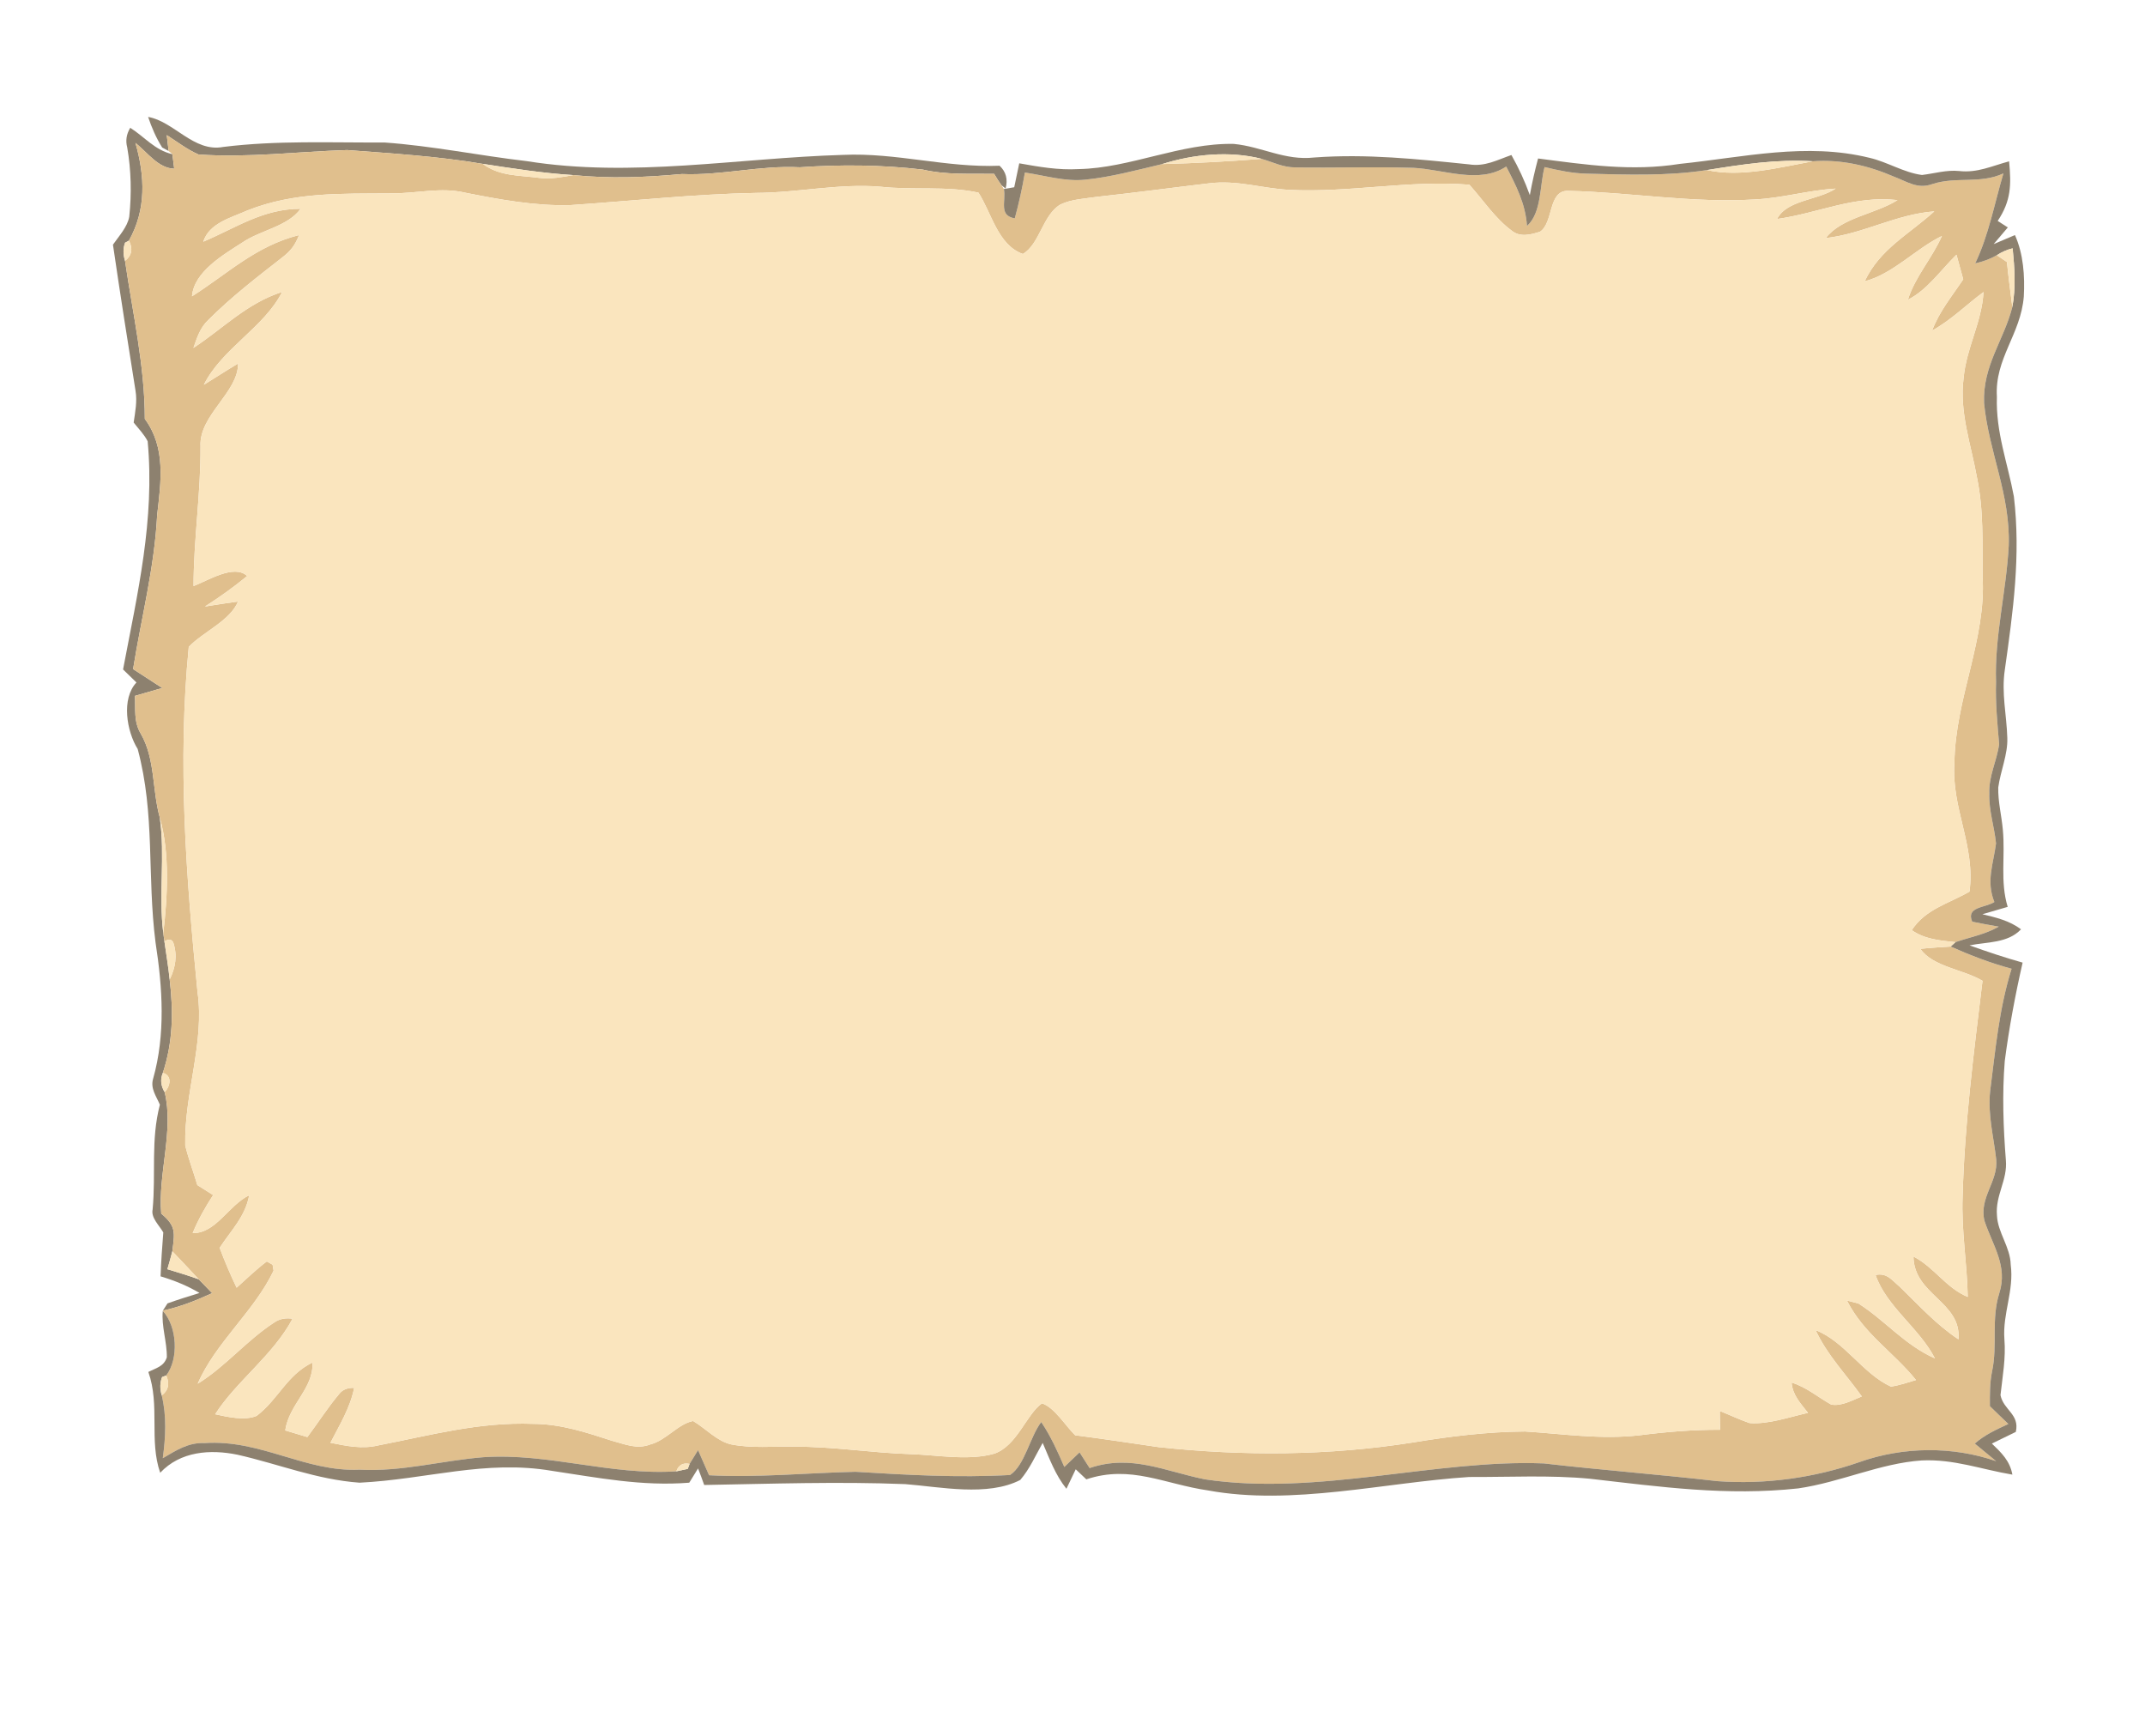 <?xml version="1.0" encoding="UTF-8" standalone="no"?>
<!DOCTYPE svg PUBLIC "-//W3C//DTD SVG 1.1//EN" "http://www.w3.org/Graphics/SVG/1.1/DTD/svg11.dtd">
<svg xmlns="http://www.w3.org/2000/svg" version="1.1" viewBox="0 0 346 280" width="346.0pt" height="280.0pt">
<path d="M 23.89 18.86 C 28.05 19.57 31.26 24.60 36.00 23.70 C 44.69 22.62 53.27 23.03 62.00 22.98 C 69.69 23.52 77.33 25.10 84.99 25.99 C 101.94 28.70 119.01 25.48 136.00 24.98 C 144.57 24.59 152.68 27.08 161.24 26.73 C 162.28 27.70 162.60 28.93 162.21 30.41 L 161.54 29.88 C 161.12 29.29 160.72 28.67 160.36 28.04 C 156.47 27.98 152.68 28.24 148.85 27.35 C 142.24 26.58 135.64 26.52 129.00 26.98 C 122.57 26.64 116.44 28.34 110.00 28.07 C 104.03 28.61 98.47 28.84 92.48 28.24 C 87.59 27.94 82.72 27.17 77.88 26.43 C 70.63 25.20 63.35 24.76 56.00 24.20 C 47.98 24.45 40.09 25.47 32.03 24.92 C 30.21 24.13 28.57 22.86 26.90 21.79 L 27.20 24.35 L 26.16 23.79 C 25.19 22.25 24.47 20.58 23.89 18.86 Z" fill="#8d816f" />
<path d="M 21.01 20.61 C 23.38 22.12 24.96 24.21 27.81 24.87 L 28.10 27.21 C 25.54 27.15 23.76 24.57 21.85 23.05 C 23.39 28.43 23.61 33.80 20.80 38.81 L 20.18 39.14 C 19.84 40.03 19.84 41.01 20.17 42.07 C 21.40 50.50 23.36 59.02 23.36 67.56 C 26.79 72.21 25.96 77.70 25.35 83.06 C 24.92 91.53 22.80 99.59 21.47 107.91 C 23.04 108.92 24.60 109.94 26.17 110.96 C 24.70 111.39 23.24 111.81 21.77 112.23 C 21.88 114.41 21.54 116.39 22.71 118.33 C 25.06 122.40 24.52 127.35 25.78 131.88 C 26.66 138.08 25.56 144.32 26.34 150.49 C 26.40 150.94 26.46 151.38 26.52 151.82 C 26.81 153.87 27.15 155.91 27.37 157.97 C 27.98 163.12 27.91 168.06 26.27 173.03 C 25.83 174.07 25.93 175.11 26.56 176.14 C 28.08 182.32 25.47 189.27 26.01 195.73 C 28.45 197.78 28.18 198.78 27.80 201.81 C 27.55 202.77 27.28 203.74 27.00 204.70 C 28.69 205.22 30.39 205.72 32.05 206.32 C 32.79 207.05 33.48 207.82 34.22 208.56 C 31.63 209.75 29.07 210.77 26.27 211.38 L 27.02 210.21 C 28.72 209.60 30.45 209.07 32.18 208.53 C 30.17 207.34 28.13 206.52 25.90 205.85 C 25.99 203.49 26.15 201.13 26.34 198.77 C 25.70 197.63 24.32 196.41 24.62 195.05 C 25.16 189.21 24.30 183.86 25.79 178.17 C 25.21 176.79 24.24 175.56 24.69 174.01 C 26.72 166.85 26.22 159.28 25.09 152.01 C 23.70 141.10 25.05 131.41 22.21 120.80 C 20.43 117.96 19.54 112.69 22.01 110.07 C 21.29 109.37 20.57 108.67 19.85 107.97 C 22.19 95.63 24.99 83.86 23.82 71.17 C 23.26 70.06 22.33 69.12 21.56 68.15 C 21.81 66.42 22.15 64.77 21.86 63.02 C 20.61 55.17 19.37 47.32 18.22 39.46 C 19.16 38.11 20.56 36.60 20.85 34.95 C 21.24 31.23 21.16 27.46 20.52 23.77 C 20.23 22.69 20.39 21.64 21.01 20.61 Z" fill="#8d816f" />
<path d="M 26.90 21.79 C 28.57 22.86 30.21 24.13 32.03 24.92 C 40.09 25.47 47.98 24.45 56.00 24.20 C 63.35 24.76 70.63 25.20 77.88 26.43 C 80.58 28.45 83.75 28.26 87.01 28.69 C 88.88 28.92 90.65 28.56 92.48 28.24 C 98.47 28.84 104.03 28.61 110.00 28.07 C 116.44 28.34 122.57 26.64 129.00 26.98 C 135.64 26.52 142.24 26.58 148.85 27.35 C 152.68 28.24 156.47 27.98 160.36 28.04 C 160.72 28.67 161.12 29.29 161.54 29.88 L 161.93 30.48 C 162.30 32.48 161.04 34.76 163.69 35.22 C 164.36 32.77 164.90 30.33 165.32 27.83 C 168.59 28.31 171.81 29.32 175.04 28.98 C 179.19 28.57 183.41 27.42 187.47 26.46 C 192.80 26.33 198.19 26.03 203.51 25.62 C 205.39 26.17 206.94 27.00 208.96 27.00 C 215.31 27.09 221.68 26.87 228.02 27.07 C 232.88 27.32 238.64 29.74 242.96 26.86 C 244.56 29.95 246.07 32.87 246.31 36.43 C 248.69 34.38 248.36 29.82 249.15 26.95 C 251.41 27.48 253.66 27.97 255.99 28.01 C 262.37 28.18 269.01 28.41 275.33 27.43 C 280.81 28.64 286.99 27.01 292.42 26.01 C 297.00 25.68 301.37 26.70 305.55 28.51 C 307.71 29.32 309.32 30.56 311.72 29.68 C 315.57 28.43 319.40 29.71 323.16 27.97 C 321.72 32.80 320.80 37.92 318.61 42.48 C 319.86 42.20 321.02 41.77 322.10 41.16 C 322.64 41.53 323.18 41.89 323.73 42.26 C 323.97 44.68 324.29 47.09 324.60 49.51 C 323.23 54.91 319.80 58.93 320.04 65.02 C 320.83 73.01 324.29 79.71 324.02 88.00 C 323.64 95.33 321.71 102.65 321.97 110.00 C 321.86 113.37 322.19 116.67 322.47 120.02 C 322.09 122.79 320.79 125.10 320.88 127.99 C 320.81 130.78 321.69 133.29 321.97 136.02 C 321.53 139.39 320.35 142.10 321.70 145.48 C 320.23 146.43 317.08 146.22 318.13 148.65 C 319.55 148.94 320.98 149.21 322.41 149.45 C 320.20 150.71 317.80 151.13 315.43 151.95 C 312.92 151.69 310.52 151.50 308.37 150.02 C 310.62 146.60 314.20 145.80 317.69 143.80 C 318.68 136.41 314.72 130.28 315.26 122.98 C 315.38 112.79 320.43 102.98 319.80 93.00 C 319.75 87.53 320.01 82.34 318.89 76.98 C 317.93 71.65 316.03 66.45 316.74 60.98 C 317.16 56.14 319.69 51.99 319.95 47.10 C 317.14 49.18 314.75 51.61 311.66 53.32 C 312.83 50.20 314.86 47.78 316.68 45.05 C 316.32 43.73 315.95 42.40 315.59 41.08 C 313.06 43.54 310.87 46.79 307.75 48.34 C 308.96 44.54 311.63 41.71 313.24 38.06 C 308.96 40.15 305.37 44.17 300.78 45.37 C 303.26 40.13 307.85 37.86 312.01 34.09 C 305.85 34.55 300.57 37.71 294.50 38.40 C 297.08 35.05 302.52 34.54 306.08 32.27 C 299.08 31.49 293.37 34.37 286.65 35.32 C 288.23 32.22 293.26 32.31 296.10 30.42 C 291.68 30.67 287.44 31.97 283.00 32.17 C 273.02 32.78 262.96 31.01 252.97 30.78 C 249.67 30.66 250.64 35.88 248.42 37.37 C 246.90 37.86 245.17 38.31 243.82 37.18 C 241.17 35.22 239.22 32.24 237.02 29.79 C 227.25 29.01 217.72 31.11 207.97 30.62 C 203.48 30.38 199.57 28.99 195.00 29.57 C 189.00 30.28 183.01 31.09 177.00 31.74 C 175.06 32.03 172.83 32.12 171.04 32.99 C 168.18 34.68 167.72 39.37 164.99 40.96 C 160.94 39.51 159.93 34.29 157.83 31.07 C 152.72 29.94 147.22 30.70 142.00 30.11 C 135.36 29.56 128.68 31.08 122.00 31.11 C 111.96 31.30 102.01 32.41 92.00 33.08 C 86.35 33.25 80.53 32.17 75.00 31.07 C 71.10 30.14 67.22 31.22 63.00 31.19 C 54.97 31.26 47.53 30.93 39.91 33.94 C 37.30 35.11 33.76 35.96 32.79 38.98 C 38.12 36.72 42.42 33.67 48.49 33.67 C 46.43 36.54 41.97 37.13 39.07 39.13 C 36.05 41.08 31.28 43.82 30.97 47.79 C 36.82 44.07 41.24 39.68 48.24 37.91 C 47.59 39.56 46.91 40.46 45.51 41.54 C 41.38 44.76 37.30 47.90 33.59 51.62 C 32.26 52.87 31.79 54.45 31.20 56.11 C 36.04 52.94 39.79 48.92 45.51 47.08 C 42.61 52.83 35.82 56.18 32.88 62.06 C 34.74 60.92 36.52 59.74 38.40 58.63 C 38.45 63.27 32.09 66.96 32.34 71.96 C 32.40 79.52 31.23 86.96 31.22 94.52 C 33.47 93.68 37.75 90.92 39.87 92.90 C 37.70 94.69 35.42 96.31 33.06 97.82 C 34.84 97.53 36.62 97.25 38.40 97.01 C 37.13 100.11 32.79 101.89 30.45 104.32 C 28.61 123.05 30.02 141.34 31.86 159.99 C 33.04 168.16 29.70 176.31 29.88 184.74 C 30.40 186.90 31.21 189.00 31.83 191.13 C 32.68 191.67 33.53 192.20 34.38 192.74 C 33.10 194.70 31.97 196.71 31.08 198.87 C 34.81 198.96 36.87 194.38 40.20 192.77 C 39.55 196.23 37.32 198.37 35.43 201.25 C 36.25 203.44 37.16 205.57 38.17 207.68 C 39.78 206.23 41.30 204.76 43.03 203.45 L 43.97 203.97 L 44.13 204.94 C 40.98 211.54 34.77 216.51 31.89 223.17 C 36.49 220.32 39.72 216.21 44.31 213.24 C 45.10 212.71 46.06 212.52 47.19 212.68 C 44.12 218.51 38.08 222.80 34.71 228.09 C 36.70 228.53 39.50 229.17 41.40 228.35 C 44.92 225.66 46.26 221.76 50.40 219.75 C 50.62 223.92 46.62 226.46 46.01 230.70 C 47.20 231.05 48.39 231.41 49.58 231.77 C 51.32 229.45 52.89 226.97 54.76 224.76 C 55.27 224.12 56.06 223.81 57.13 223.83 C 56.49 227.06 54.77 229.83 53.30 232.69 C 55.91 233.21 58.39 233.75 61.04 233.11 C 69.51 231.47 77.25 229.31 86.00 229.64 C 90.47 229.66 94.51 231.00 98.69 232.36 C 100.84 232.92 102.72 233.81 104.92 232.95 C 107.44 232.31 109.40 229.62 111.80 229.18 C 113.80 230.35 115.71 232.49 117.98 232.96 C 121.21 233.60 124.71 233.26 128.00 233.32 C 134.33 233.28 140.54 234.32 146.86 234.52 C 151.19 234.66 156.26 235.64 160.44 234.43 C 164.09 233.11 165.55 228.13 168.07 226.33 C 170.09 226.98 171.87 229.97 173.43 231.48 C 177.92 232.06 182.39 232.73 186.87 233.39 C 200.54 234.86 214.34 234.79 227.93 232.64 C 233.88 231.65 239.96 230.91 246.00 230.87 C 252.19 231.26 258.15 232.19 264.39 231.49 C 268.75 230.93 273.05 230.58 277.45 230.59 C 277.44 229.55 277.42 228.54 277.41 227.56 C 279.01 228.20 280.57 228.95 282.20 229.51 C 285.30 229.75 288.61 228.53 291.64 227.87 C 290.44 226.32 289.17 225.05 288.99 222.98 C 291.41 223.72 293.22 225.33 295.38 226.53 C 297.06 226.84 298.78 225.82 300.32 225.22 C 297.71 221.56 294.79 218.63 292.87 214.53 C 297.51 216.30 300.48 221.56 305.01 223.63 C 306.38 223.44 307.74 222.96 309.06 222.57 C 305.43 218.06 300.64 215.14 297.92 209.75 L 299.76 210.22 C 304.10 212.97 307.21 216.91 312.11 219.08 C 309.60 214.19 304.30 210.74 302.54 205.63 C 304.38 205.23 305.21 206.50 306.45 207.54 C 309.52 210.52 312.33 213.63 315.91 216.01 C 316.42 209.93 308.71 208.86 308.65 202.65 C 312.03 204.40 313.86 207.69 317.41 209.17 C 317.31 203.75 316.36 198.44 316.58 193.00 C 316.89 181.29 318.38 169.79 319.79 158.19 C 316.80 156.37 311.74 155.93 309.77 153.03 C 311.39 152.86 313.02 152.76 314.65 152.66 C 317.85 154.08 321.09 155.33 324.48 156.24 C 322.45 162.73 321.88 169.29 321.02 175.99 C 320.62 179.79 321.58 183.28 322.00 186.99 C 322.34 190.57 319.19 193.15 320.11 196.91 C 321.44 200.89 323.90 204.19 322.50 208.56 C 321.16 212.78 322.24 216.96 321.33 221.19 C 320.95 223.05 320.97 224.91 320.98 226.79 C 321.97 227.74 322.96 228.73 323.96 229.66 C 322.04 230.55 320.15 231.40 318.54 232.82 C 319.69 233.76 320.85 234.71 321.99 235.66 C 314.97 233.22 306.96 233.31 299.96 235.80 C 292.65 238.35 284.74 239.45 277.02 238.88 C 267.74 237.81 258.28 237.09 249.01 236.02 C 231.64 235.33 212.49 241.32 194.37 238.59 C 187.92 237.30 182.46 234.48 175.76 236.77 C 175.23 235.94 174.69 235.10 174.14 234.24 C 173.32 235.02 172.50 235.81 171.68 236.59 C 170.60 234.08 169.48 231.62 167.96 229.35 C 166.13 231.72 165.31 236.33 162.92 237.89 C 154.53 238.35 146.35 237.88 138.00 237.37 C 130.11 237.55 122.30 238.34 114.38 237.93 C 113.79 236.58 113.20 235.23 112.60 233.88 C 112.15 234.62 111.69 235.36 111.23 236.10 C 110.18 235.87 109.46 236.28 109.09 237.30 C 98.44 237.98 88.51 234.31 77.96 235.02 C 71.19 235.57 64.85 237.39 58.00 237.03 C 49.22 237.43 42.07 232.12 32.99 232.74 C 30.34 232.63 28.44 233.91 26.26 235.18 C 26.72 231.78 26.90 228.41 26.09 225.04 C 27.17 224.25 27.41 223.18 26.81 221.84 C 28.87 219.15 28.58 213.94 26.26 211.42 L 26.27 211.38 C 29.07 210.77 31.63 209.75 34.22 208.56 C 33.48 207.82 32.79 207.05 32.05 206.32 C 30.63 204.82 29.24 203.29 27.80 201.81 C 28.18 198.78 28.45 197.78 26.01 195.73 C 25.47 189.27 28.08 182.32 26.56 176.14 C 27.47 175.18 27.83 173.49 26.27 173.03 C 27.91 168.06 27.98 163.12 27.37 157.97 C 28.32 156.04 28.64 154.06 27.94 151.99 C 27.68 151.47 27.20 151.42 26.52 151.82 C 26.46 151.38 26.40 150.94 26.34 150.49 C 27.03 144.56 27.42 137.65 25.78 131.88 C 24.52 127.35 25.06 122.40 22.71 118.33 C 21.54 116.39 21.88 114.41 21.77 112.23 C 23.24 111.81 24.70 111.39 26.17 110.96 C 24.60 109.94 23.04 108.92 21.47 107.91 C 22.80 99.59 24.92 91.53 25.35 83.06 C 25.96 77.70 26.79 72.21 23.36 67.56 C 23.36 59.02 21.40 50.50 20.17 42.07 C 21.26 41.21 21.47 40.12 20.80 38.81 C 23.61 33.80 23.39 28.43 21.85 23.05 C 23.76 24.57 25.54 27.15 28.10 27.21 L 27.81 24.87 L 27.20 24.35 L 26.90 21.79 Z" fill="#e0bf8d" />
<path d="M 199.02 23.21 C 203.56 23.65 207.26 25.94 212.00 25.40 C 220.41 24.78 228.61 25.65 236.97 26.51 C 239.53 26.91 241.47 25.81 243.80 25.00 C 244.98 27.10 245.96 29.21 246.77 31.47 C 247.13 29.47 247.58 27.52 248.10 25.56 C 255.81 26.57 263.20 27.67 270.98 26.43 C 281.28 25.36 291.34 22.94 301.55 25.45 C 304.44 26.11 307.11 27.85 310.03 28.22 C 312.07 27.98 313.94 27.38 316.01 27.58 C 318.95 27.92 321.29 26.77 324.08 26.02 C 324.44 29.84 324.41 32.36 322.24 35.63 C 322.79 35.98 323.33 36.33 323.87 36.68 C 323.11 37.57 322.35 38.47 321.59 39.37 C 322.74 38.88 323.88 38.40 325.02 37.91 C 326.39 40.96 326.63 44.53 326.45 47.83 C 325.96 53.94 321.73 57.82 322.11 64.00 C 321.92 69.72 323.83 74.59 324.85 80.08 C 325.98 89.66 324.72 98.58 323.39 108.02 C 322.82 111.81 323.68 115.25 323.79 119.01 C 323.89 121.65 322.70 124.32 322.33 126.99 C 322.27 129.27 322.87 131.56 323.07 133.83 C 323.48 138.18 322.60 142.13 323.85 146.26 C 322.49 146.65 321.13 147.06 319.77 147.45 C 322.00 147.98 324.13 148.48 326.00 149.88 C 323.86 152.14 320.52 151.90 317.69 152.47 C 320.52 153.48 323.37 154.44 326.26 155.25 C 325.07 160.47 324.07 165.80 323.38 171.11 C 322.95 176.41 323.14 181.83 323.56 187.13 C 323.84 190.33 321.84 192.78 322.12 196.02 C 322.23 198.78 324.28 201.11 324.34 203.98 C 324.90 208.16 323.01 211.86 323.32 215.98 C 323.57 219.05 323.02 221.98 322.69 225.01 C 323.18 227.44 325.82 228.08 325.16 230.94 C 323.87 231.56 322.58 232.20 321.30 232.82 C 322.86 234.32 324.20 235.60 324.61 237.83 C 319.60 236.99 315.21 235.30 309.99 235.54 C 303.28 235.99 296.89 239.06 290.06 240.05 C 278.52 241.30 267.85 239.80 256.44 238.49 C 250.00 237.88 243.45 238.24 236.98 238.21 C 223.41 239.08 208.44 242.88 194.89 240.38 C 187.88 239.38 182.38 236.20 175.23 238.59 C 174.67 238.05 174.10 237.51 173.52 236.97 C 173.02 238.02 172.52 239.06 172.02 240.11 C 170.23 237.88 169.31 235.30 168.19 232.71 C 167.06 234.70 166.08 236.95 164.57 238.69 C 159.30 241.41 151.68 239.80 146.02 239.36 C 135.23 238.93 124.39 239.31 113.59 239.50 C 113.28 238.62 112.95 237.73 112.60 236.83 C 112.12 237.59 111.65 238.36 111.18 239.13 C 103.54 239.74 96.50 238.33 89.03 237.22 C 78.28 235.39 68.85 238.59 58.00 239.13 C 51.01 238.62 45.03 236.14 38.32 234.62 C 33.91 233.71 29.09 234.06 25.84 237.53 C 24.02 232.30 25.84 226.67 23.93 221.27 C 25.17 220.63 26.44 220.40 26.91 218.91 C 26.95 216.43 26.01 213.87 26.26 211.42 C 28.58 213.94 28.87 219.15 26.81 221.84 L 26.15 222.09 C 25.79 222.98 25.77 223.96 26.09 225.04 C 26.90 228.41 26.72 231.78 26.26 235.18 C 28.44 233.91 30.34 232.63 32.99 232.74 C 42.07 232.12 49.22 237.43 58.00 237.03 C 64.85 237.39 71.19 235.57 77.96 235.02 C 88.51 234.31 98.44 237.98 109.09 237.30 L 110.94 236.90 L 111.23 236.10 C 111.69 235.36 112.15 234.62 112.60 233.88 C 113.20 235.23 113.79 236.58 114.38 237.93 C 122.30 238.34 130.11 237.55 138.00 237.37 C 146.35 237.88 154.53 238.35 162.92 237.89 C 165.31 236.33 166.13 231.72 167.96 229.35 C 169.48 231.62 170.60 234.08 171.68 236.59 C 172.50 235.81 173.32 235.02 174.14 234.24 C 174.69 235.10 175.23 235.94 175.76 236.77 C 182.46 234.48 187.92 237.30 194.37 238.59 C 212.49 241.32 231.64 235.33 249.01 236.02 C 258.28 237.09 267.74 237.81 277.02 238.88 C 284.74 239.45 292.65 238.35 299.96 235.80 C 306.96 233.31 314.97 233.22 321.99 235.66 C 320.85 234.71 319.69 233.76 318.54 232.82 C 320.15 231.40 322.04 230.55 323.96 229.66 C 322.96 228.73 321.97 227.74 320.98 226.79 C 320.97 224.91 320.95 223.05 321.33 221.19 C 322.24 216.96 321.16 212.78 322.50 208.56 C 323.90 204.19 321.44 200.89 320.11 196.91 C 319.19 193.15 322.34 190.57 322.00 186.99 C 321.58 183.28 320.62 179.79 321.02 175.99 C 321.88 169.29 322.45 162.73 324.48 156.24 C 321.09 155.33 317.85 154.08 314.65 152.66 L 315.43 151.95 C 317.80 151.13 320.20 150.71 322.41 149.45 C 320.98 149.21 319.55 148.94 318.13 148.65 C 317.08 146.22 320.23 146.43 321.70 145.48 C 320.35 142.10 321.53 139.39 321.97 136.02 C 321.69 133.29 320.81 130.78 320.88 127.99 C 320.79 125.10 322.09 122.79 322.47 120.02 C 322.19 116.67 321.86 113.37 321.97 110.00 C 321.71 102.65 323.64 95.33 324.02 88.00 C 324.29 79.71 320.83 73.01 320.04 65.02 C 319.80 58.93 323.23 54.91 324.60 49.51 C 325.19 46.33 324.96 43.23 324.65 40.05 C 323.76 40.26 322.91 40.63 322.10 41.16 C 321.02 41.77 319.86 42.20 318.61 42.48 C 320.80 37.92 321.72 32.80 323.16 27.97 C 319.40 29.71 315.57 28.43 311.72 29.68 C 309.32 30.56 307.71 29.32 305.55 28.51 C 301.37 26.70 297.00 25.68 292.42 26.01 C 286.60 25.65 281.05 26.51 275.33 27.43 C 269.01 28.41 262.37 28.18 255.99 28.01 C 253.66 27.97 251.41 27.48 249.15 26.95 C 248.36 29.82 248.69 34.38 246.31 36.43 C 246.07 32.87 244.56 29.95 242.96 26.86 C 238.64 29.74 232.88 27.32 228.02 27.07 C 221.68 26.87 215.31 27.09 208.96 27.00 C 206.94 27.00 205.39 26.17 203.51 25.62 C 198.38 24.30 192.50 24.86 187.47 26.46 C 183.41 27.42 179.19 28.57 175.04 28.98 C 171.81 29.32 168.59 28.31 165.32 27.83 C 164.90 30.33 164.36 32.77 163.69 35.22 C 161.04 34.76 162.30 32.48 161.93 30.48 C 162.49 30.39 163.05 30.30 163.60 30.20 C 163.87 28.91 164.14 27.63 164.41 26.34 C 167.61 26.91 170.72 27.46 174.00 27.27 C 182.27 27.12 190.47 23.03 199.02 23.21 Z" fill="#8d816f" />
<path d="M 203.51 25.62 C 198.19 26.03 192.80 26.33 187.47 26.46 C 192.50 24.86 198.38 24.30 203.51 25.62 Z" fill="#fae5be" />
<path d="M 292.42 26.01 C 286.99 27.01 280.81 28.64 275.33 27.43 C 281.05 26.51 286.60 25.65 292.42 26.01 Z" fill="#fae5be" />
<path d="M 77.88 26.43 C 82.72 27.17 87.59 27.94 92.48 28.24 C 90.65 28.56 88.88 28.92 87.01 28.69 C 83.75 28.26 80.58 28.45 77.88 26.43 Z" fill="#fae5be" />
<path d="M 75.00 31.07 C 80.53 32.17 86.35 33.25 92.00 33.08 C 102.01 32.41 111.96 31.30 122.00 31.11 C 128.68 31.08 135.36 29.56 142.00 30.11 C 147.22 30.70 152.72 29.94 157.83 31.07 C 159.93 34.29 160.94 39.51 164.99 40.96 C 167.72 39.37 168.18 34.68 171.04 32.99 C 172.83 32.12 175.06 32.03 177.00 31.74 C 183.01 31.09 189.00 30.28 195.00 29.57 C 199.57 28.99 203.48 30.38 207.97 30.62 C 217.72 31.11 227.25 29.01 237.02 29.79 C 239.22 32.24 241.17 35.22 243.82 37.18 C 245.17 38.31 246.90 37.86 248.42 37.37 C 250.64 35.88 249.67 30.66 252.97 30.78 C 262.96 31.01 273.02 32.78 283.00 32.17 C 287.44 31.97 291.68 30.67 296.10 30.42 C 293.26 32.31 288.23 32.22 286.65 35.32 C 293.37 34.37 299.08 31.49 306.08 32.27 C 302.52 34.54 297.08 35.05 294.50 38.40 C 300.57 37.71 305.85 34.55 312.01 34.09 C 307.85 37.86 303.26 40.13 300.78 45.37 C 305.37 44.17 308.96 40.15 313.24 38.06 C 311.63 41.71 308.96 44.54 307.75 48.34 C 310.87 46.79 313.06 43.54 315.59 41.08 C 315.95 42.40 316.32 43.73 316.68 45.05 C 314.86 47.78 312.83 50.20 311.66 53.32 C 314.75 51.61 317.14 49.18 319.95 47.10 C 319.69 51.99 317.16 56.14 316.74 60.98 C 316.03 66.45 317.93 71.65 318.89 76.98 C 320.01 82.34 319.75 87.53 319.80 93.00 C 320.43 102.98 315.38 112.79 315.26 122.98 C 314.72 130.28 318.68 136.41 317.69 143.80 C 314.20 145.80 310.62 146.60 308.37 150.02 C 310.52 151.50 312.92 151.69 315.43 151.95 L 314.65 152.66 C 313.02 152.76 311.39 152.86 309.77 153.03 C 311.74 155.93 316.80 156.37 319.79 158.19 C 318.38 169.79 316.89 181.29 316.58 193.00 C 316.36 198.44 317.31 203.75 317.41 209.17 C 313.86 207.69 312.03 204.40 308.65 202.65 C 308.71 208.86 316.42 209.93 315.91 216.01 C 312.33 213.63 309.52 210.52 306.45 207.54 C 305.21 206.50 304.38 205.23 302.54 205.63 C 304.30 210.74 309.60 214.19 312.11 219.08 C 307.21 216.91 304.10 212.97 299.76 210.22 L 297.92 209.75 C 300.64 215.14 305.43 218.06 309.06 222.57 C 307.74 222.96 306.38 223.44 305.01 223.63 C 300.48 221.56 297.51 216.30 292.87 214.53 C 294.79 218.63 297.71 221.56 300.32 225.22 C 298.78 225.82 297.06 226.84 295.38 226.53 C 293.22 225.33 291.41 223.72 288.99 222.98 C 289.17 225.05 290.44 226.32 291.64 227.87 C 288.61 228.53 285.30 229.75 282.20 229.51 C 280.57 228.95 279.01 228.20 277.41 227.56 C 277.42 228.54 277.44 229.55 277.45 230.59 C 273.05 230.58 268.75 230.93 264.39 231.49 C 258.15 232.19 252.19 231.26 246.00 230.87 C 239.96 230.91 233.88 231.65 227.93 232.64 C 214.34 234.79 200.54 234.86 186.87 233.39 C 182.39 232.73 177.92 232.06 173.43 231.48 C 171.87 229.97 170.09 226.98 168.07 226.33 C 165.55 228.13 164.09 233.11 160.44 234.43 C 156.26 235.64 151.19 234.66 146.86 234.52 C 140.54 234.32 134.33 233.28 128.00 233.32 C 124.71 233.26 121.21 233.60 117.98 232.96 C 115.71 232.49 113.80 230.35 111.80 229.18 C 109.40 229.62 107.44 232.31 104.92 232.95 C 102.72 233.81 100.84 232.92 98.69 232.36 C 94.51 231.00 90.47 229.66 86.00 229.64 C 77.25 229.31 69.51 231.47 61.04 233.11 C 58.39 233.75 55.91 233.21 53.30 232.69 C 54.77 229.83 56.49 227.06 57.13 223.83 C 56.06 223.81 55.27 224.12 54.76 224.76 C 52.89 226.97 51.32 229.45 49.58 231.77 C 48.39 231.41 47.20 231.05 46.01 230.70 C 46.62 226.46 50.62 223.92 50.40 219.75 C 46.26 221.76 44.92 225.66 41.40 228.35 C 39.50 229.17 36.70 228.53 34.71 228.09 C 38.08 222.80 44.12 218.51 47.19 212.68 C 46.06 212.52 45.10 212.71 44.31 213.24 C 39.72 216.21 36.49 220.32 31.89 223.17 C 34.77 216.51 40.98 211.54 44.13 204.94 L 43.97 203.97 L 43.03 203.45 C 41.30 204.76 39.78 206.23 38.17 207.68 C 37.16 205.57 36.25 203.44 35.43 201.25 C 37.32 198.37 39.55 196.23 40.20 192.77 C 36.87 194.38 34.81 198.96 31.08 198.87 C 31.97 196.71 33.10 194.70 34.38 192.74 C 33.53 192.20 32.68 191.67 31.83 191.13 C 31.21 189.00 30.40 186.90 29.88 184.74 C 29.70 176.31 33.04 168.16 31.86 159.99 C 30.02 141.34 28.61 123.05 30.45 104.32 C 32.79 101.89 37.13 100.11 38.40 97.01 C 36.62 97.25 34.84 97.53 33.06 97.82 C 35.42 96.31 37.70 94.69 39.87 92.90 C 37.75 90.92 33.47 93.68 31.22 94.52 C 31.23 86.96 32.40 79.52 32.34 71.96 C 32.09 66.96 38.45 63.27 38.40 58.63 C 36.52 59.74 34.74 60.92 32.88 62.06 C 35.82 56.18 42.61 52.83 45.51 47.08 C 39.79 48.92 36.04 52.94 31.20 56.11 C 31.79 54.45 32.26 52.87 33.59 51.62 C 37.30 47.90 41.38 44.76 45.51 41.54 C 46.91 40.46 47.59 39.56 48.24 37.91 C 41.24 39.68 36.82 44.07 30.97 47.79 C 31.28 43.82 36.05 41.08 39.07 39.13 C 41.97 37.13 46.43 36.54 48.49 33.67 C 42.42 33.67 38.12 36.72 32.79 38.98 C 33.76 35.96 37.30 35.11 39.91 33.94 C 47.53 30.93 54.97 31.26 63.00 31.19 C 67.22 31.22 71.10 30.14 75.00 31.07 Z" fill="#fae5be" />
<path d="M 20.18 39.14 L 20.80 38.81 C 21.47 40.12 21.26 41.21 20.17 42.07 C 19.84 41.01 19.84 40.03 20.18 39.14 Z" fill="#fae5be" />
<path d="M 324.65 40.05 C 324.96 43.23 325.19 46.33 324.60 49.51 C 324.29 47.09 323.97 44.68 323.73 42.26 C 323.18 41.89 322.64 41.53 322.10 41.16 C 322.91 40.63 323.76 40.26 324.65 40.05 Z" fill="#fae5be" />
<path d="M 25.78 131.88 C 27.42 137.65 27.03 144.56 26.34 150.49 C 25.56 144.32 26.66 138.08 25.78 131.88 Z" fill="#fae5be" />
<path d="M 27.94 151.99 C 28.64 154.06 28.32 156.04 27.37 157.97 C 27.15 155.91 26.81 153.87 26.52 151.82 C 27.20 151.42 27.68 151.47 27.94 151.99 Z" fill="#fae5be" />
<path d="M 26.27 173.03 C 27.83 173.49 27.47 175.18 26.56 176.14 C 25.93 175.11 25.83 174.07 26.27 173.03 Z" fill="#fae5be" />
<path d="M 27.80 201.81 C 29.24 203.29 30.63 204.82 32.05 206.32 C 30.39 205.72 28.69 205.22 27.00 204.70 C 27.28 203.74 27.55 202.77 27.80 201.81 Z" fill="#fae5be" />
<path d="M 26.15 222.09 L 26.81 221.84 C 27.41 223.18 27.17 224.25 26.09 225.04 C 25.77 223.96 25.79 222.98 26.15 222.09 Z" fill="#fae5be" />
<path d="M 111.23 236.10 L 110.94 236.90 L 109.09 237.30 C 109.46 236.28 110.18 235.87 111.23 236.10 Z" fill="#fae5be" />
</svg>